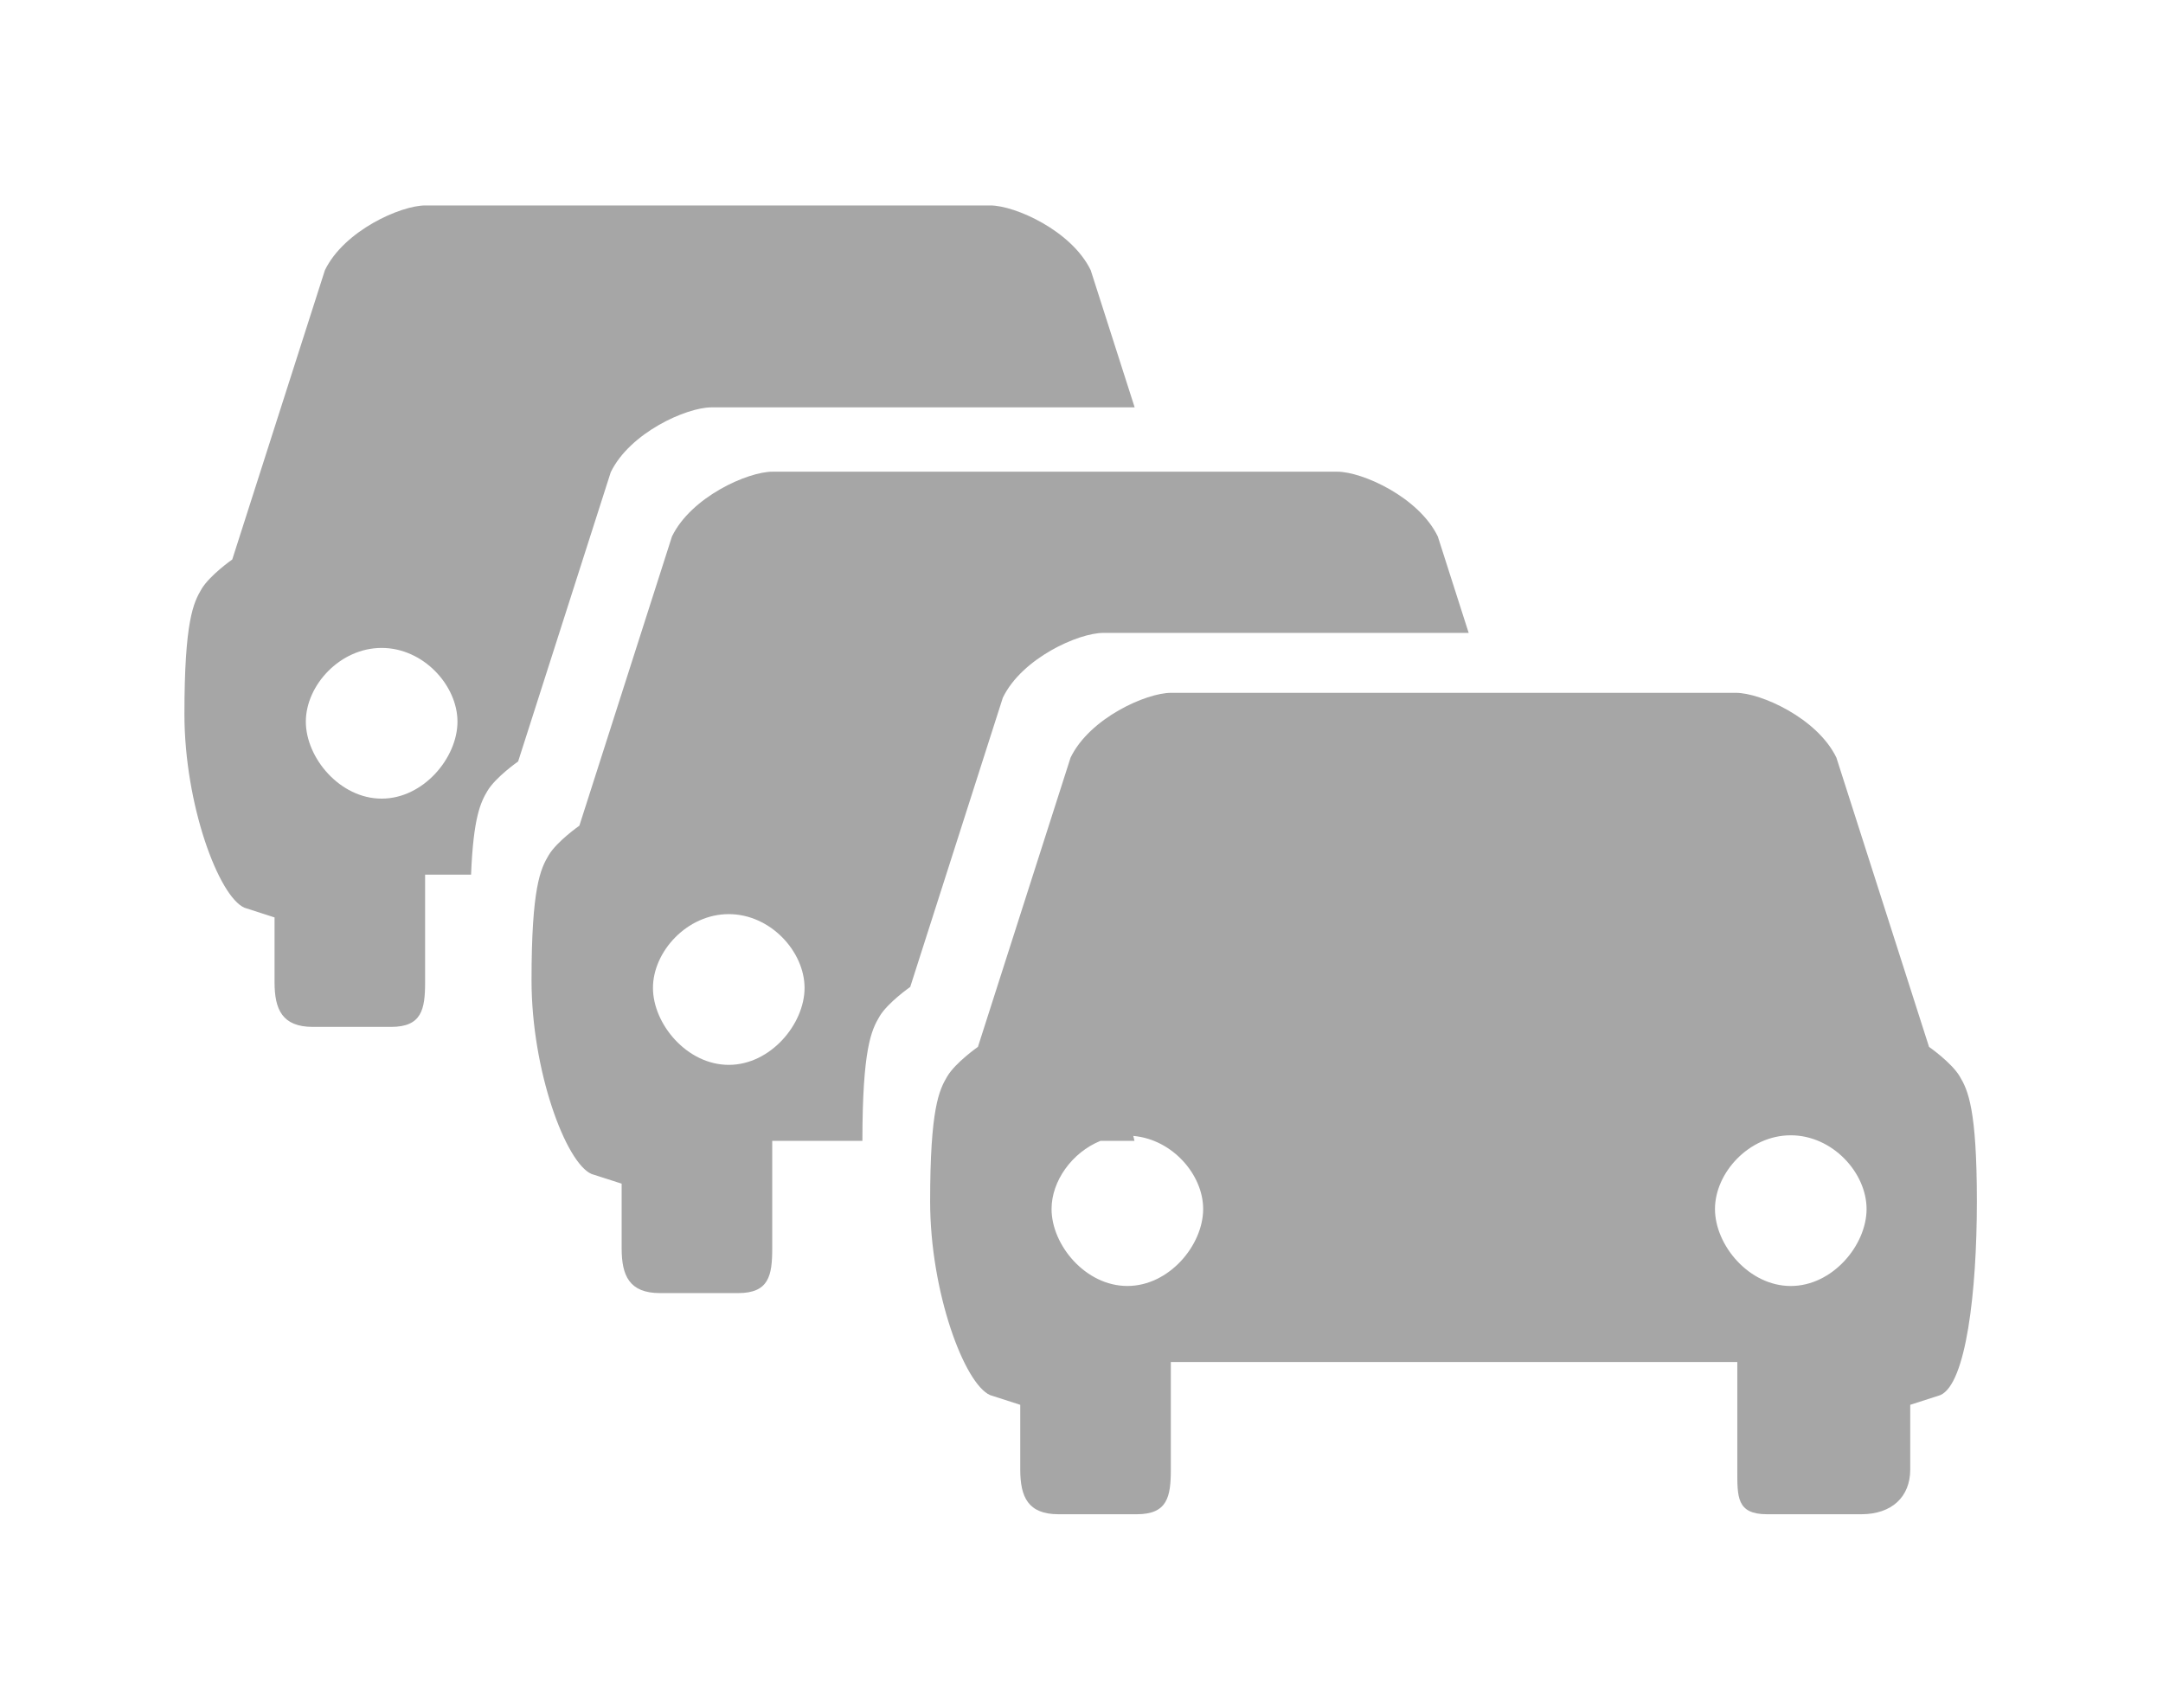 <?xml version="1.0" encoding="utf-8"?>
<!-- Generator: Adobe Illustrator 17.0.0, SVG Export Plug-In . SVG Version: 6.00 Build 0)  -->
<!DOCTYPE svg PUBLIC "-//W3C//DTD SVG 1.1//EN" "http://www.w3.org/Graphics/SVG/1.1/DTD/svg11.dtd">
<svg version="1.1" id="Layer_1" xmlns="http://www.w3.org/2000/svg" xmlns:xlink="http://www.w3.org/1999/xlink" x="0px" y="0px"
	 width="114px" height="90px" viewBox="0 0 114 90" enable-background="new 0 0 114 90" xml:space="preserve">
<path fill-rule="evenodd" clip-rule="evenodd" fill="#A6A6A6" d="M102.264,73.525l-1.586,0.511v3.411
	c0,1.437-0.967,2.356-2.582,2.356h-4.963c-1.614,0-1.569-0.919-1.569-2.356v-5.666H61.708v5.666c0,1.437-0.178,2.356-1.794,2.356
	h-4.124c-1.616,0-2.018-0.919-2.018-2.356v-3.411l-1.587-0.511c-1.357-0.588-3.163-5.44-3.163-10.206
	c0-4.888,0.472-5.871,0.905-6.595c0.432-0.725,1.614-1.552,1.614-1.552l4.883-15.245c1.012-2.088,3.994-3.414,5.296-3.414H91.49
	c1.302,0,4.284,1.326,5.296,3.414l4.883,15.245c0,0,1.184,0.826,1.616,1.552c0.432,0.724,0.905,1.707,0.905,6.595
	C104.19,68.084,103.62,72.937,102.264,73.525L102.264,73.525z M59.729,59.865c0.019,0.088,0.05,0.173,0.062,0.261h-1.794
	c-1.502,0.613-2.575,2.119-2.575,3.589c0,1.906,1.792,4.058,3.996,4.058c2.202,0,3.994-2.152,3.994-4.058
	C63.412,61.902,61.784,60.043,59.729,59.865L59.729,59.865z M94.381,59.832c-2.202,0-3.994,1.979-3.994,3.884
	c0,1.906,1.792,4.058,3.994,4.058c2.204,0,3.996-2.152,3.996-4.058C98.377,61.811,96.585,59.832,94.381,59.832L94.381,59.832z
	 M52.854,36.77l-4.881,15.243c0,0-1.184,0.826-1.616,1.552c-0.431,0.722-0.902,1.704-0.905,6.561H40.7v5.666
	c0,1.437-0.178,2.356-1.794,2.356h-4.122c-1.616,0-2.02-0.919-2.02-2.356V62.38l-1.587-0.509c-1.356-0.588-3.163-5.442-3.163-10.208
	c0-4.888,0.472-5.87,0.905-6.595c0.432-0.725,1.616-1.552,1.616-1.552l4.881-15.243c1.014-2.088,3.996-3.414,5.296-3.414h29.771
	c1.3,0,4.282,1.326,5.296,3.414l1.627,5.082H58.15C56.849,33.354,53.867,34.68,52.854,36.77L52.854,36.77z M38.41,48.176
	c-2.204,0-3.996,1.979-3.996,3.887c0,1.904,1.792,4.057,3.996,4.057c2.202,0,3.994-2.152,3.994-4.057
	C42.404,50.155,40.612,48.176,38.41,48.176L38.41,48.176z M32.189,24.887L27.308,40.13c0,0-1.184,0.826-1.616,1.55
	c-0.359,0.601-0.743,1.385-0.865,4.417h-2.422v5.666c0,1.437-0.178,2.356-1.794,2.356H16.49c-1.616,0-2.02-0.919-2.02-2.356V48.35
	l-1.585-0.511c-1.357-0.588-3.165-5.44-3.165-10.206c0-4.888,0.472-5.871,0.905-6.595c0.434-0.725,1.616-1.552,1.616-1.552
	l4.883-15.245c1.012-2.088,3.994-3.414,5.295-3.414h29.771c1.3,0,4.284,1.326,5.296,3.414l2.316,7.229H37.486
	C36.185,21.471,33.203,22.797,32.189,24.887L32.189,24.887z M20.115,34.147c-2.204,0-3.996,1.979-3.996,3.885
	c0,1.904,1.792,4.057,3.996,4.057c2.202,0,3.996-2.152,3.996-4.057C24.111,36.126,22.318,34.147,20.115,34.147L20.115,34.147z"/>
</svg>
